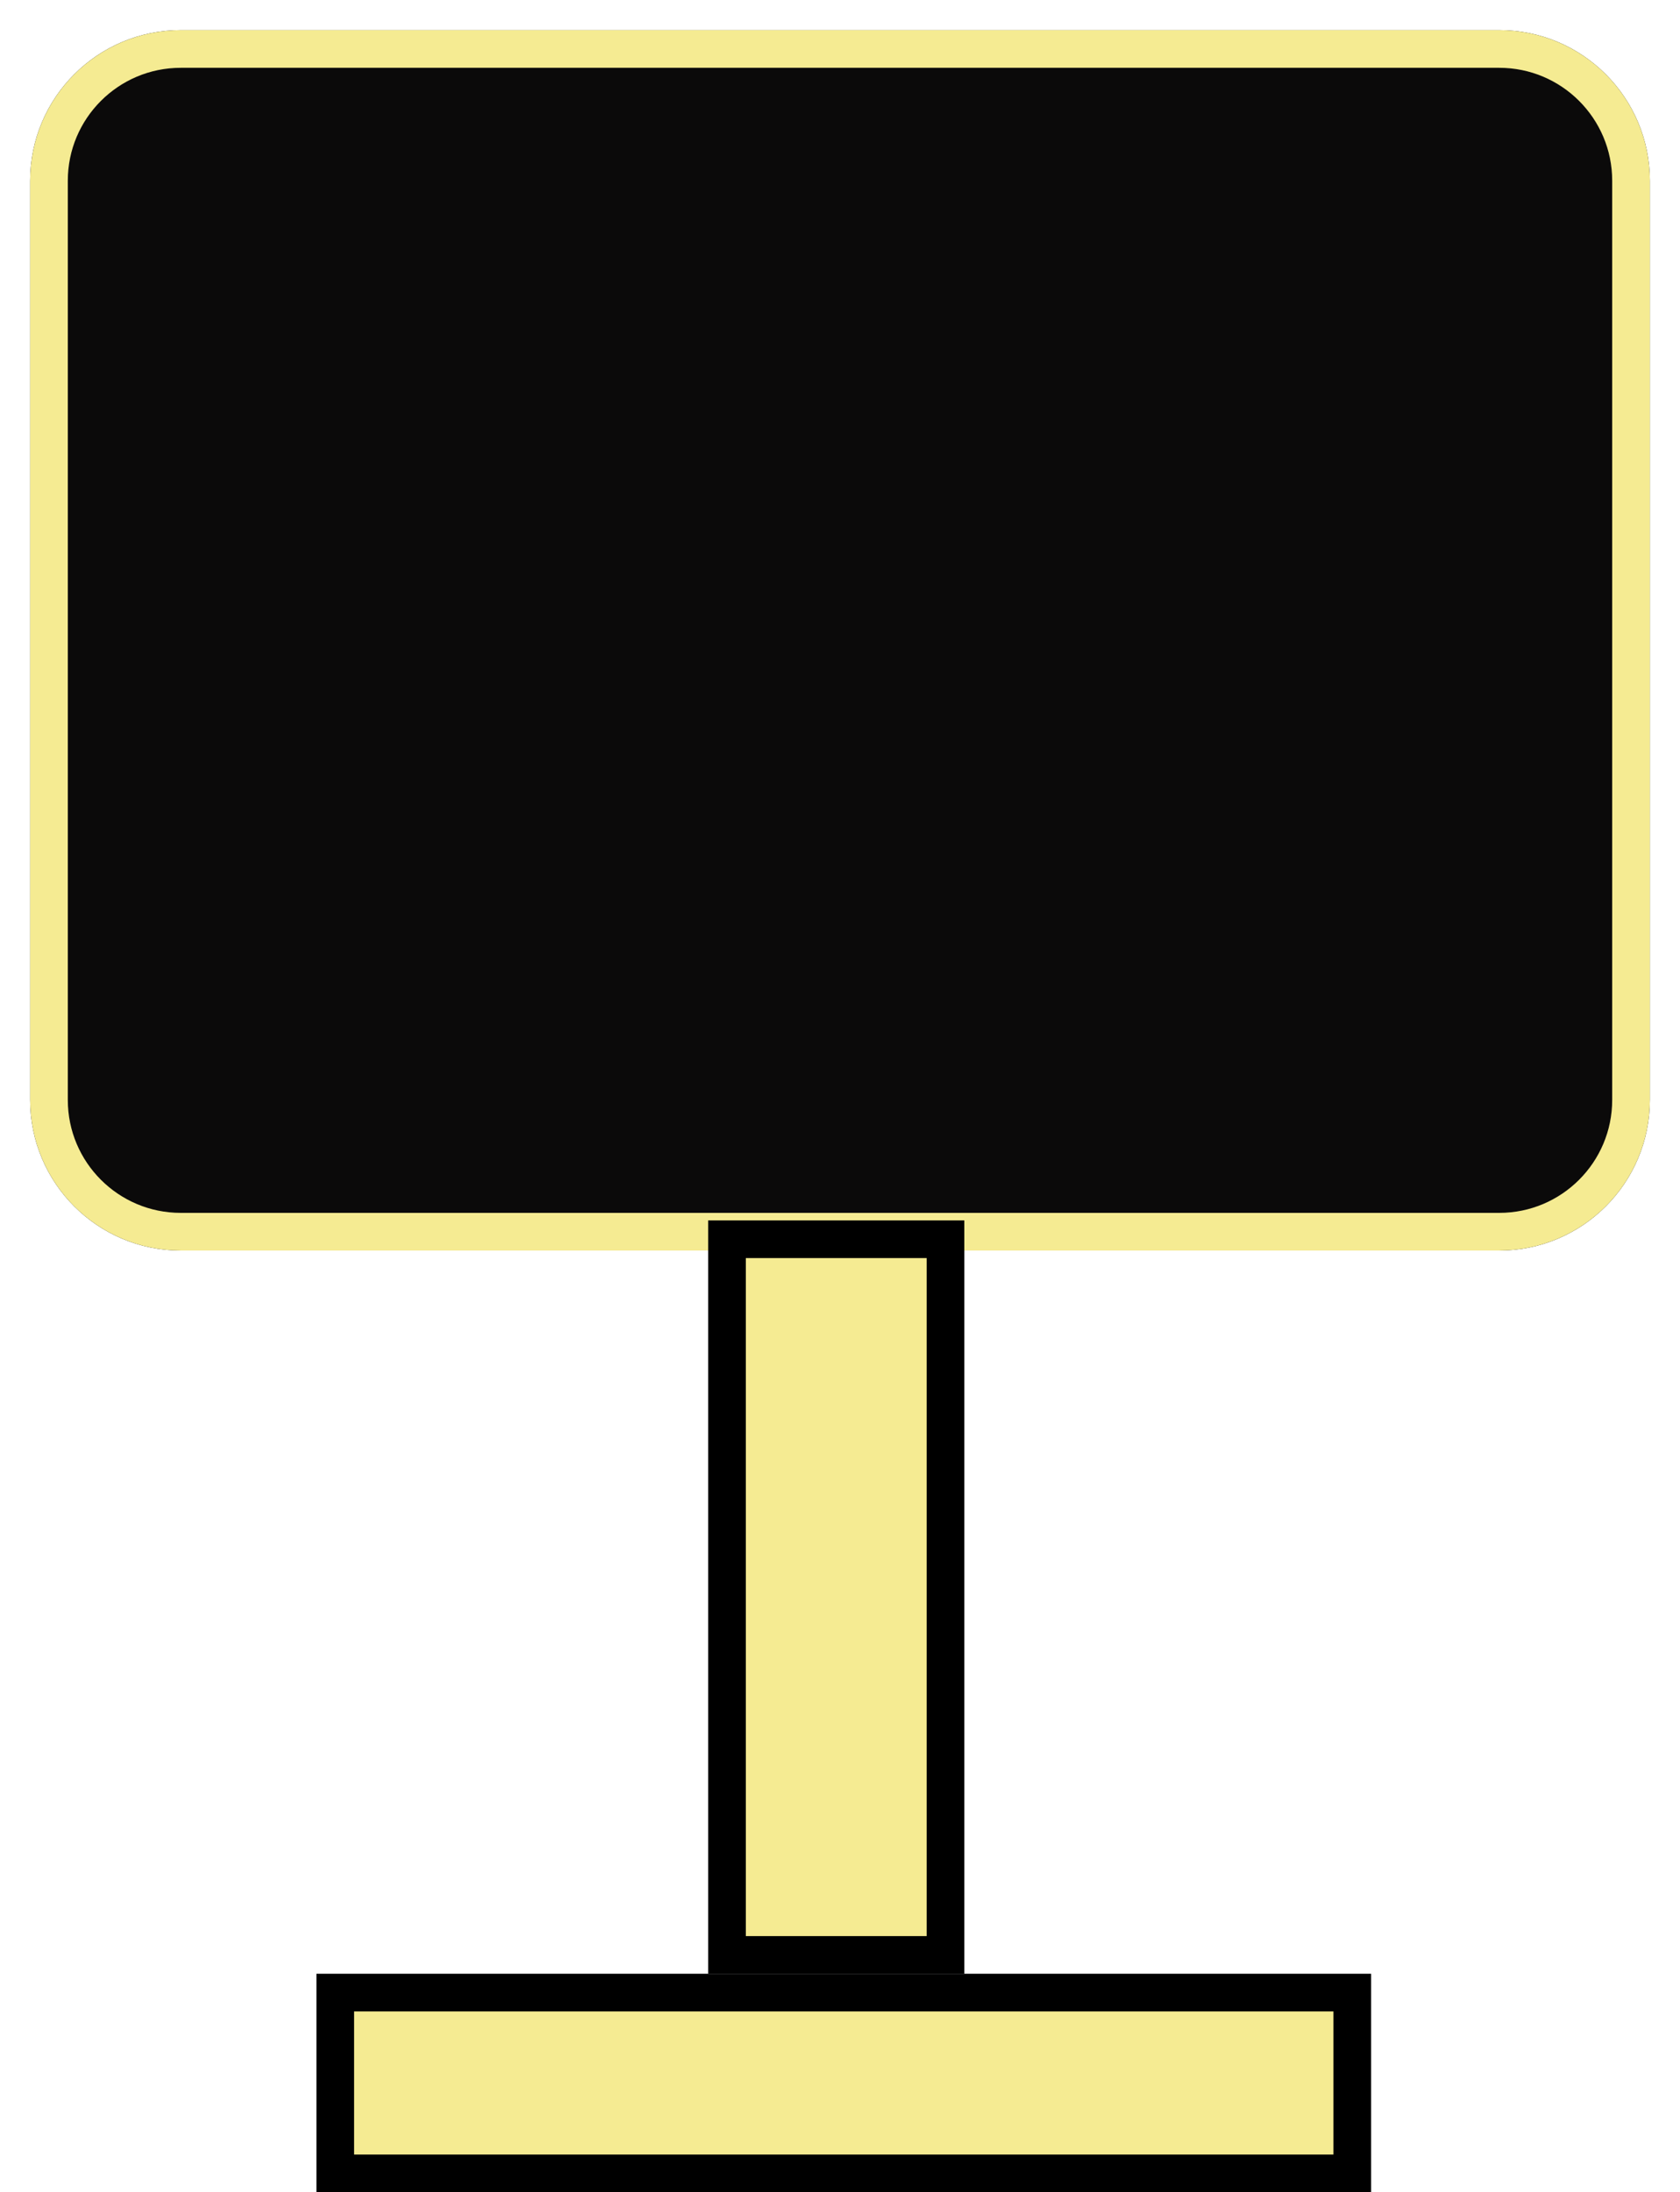 <svg width="223" height="291" viewBox="0 0 223 291" fill="none" xmlns="http://www.w3.org/2000/svg">
<g filter="url(#filter0_d_0_1)">
<path d="M4 20C4 8.954 12.954 0 24 0H199C210.046 0 219 8.954 219 20V142C219 153.046 210.046 162 199 162H24C12.954 162 4 153.046 4 142V20Z" fill="#0B0A0A"/>
<path d="M24 2.5H199C208.665 2.5 216.5 10.335 216.5 20V142C216.5 151.665 208.665 159.5 199 159.5H24C14.335 159.5 6.5 151.665 6.5 142V20C6.5 10.335 14.335 2.5 24 2.5Z" stroke="#F5EB92" stroke-width="5"/>
</g>
<rect x="44.5" y="264.5" width="135" height="24" fill="#F5EB92" stroke="black" stroke-width="5"/>
<rect x="96.5" y="164.5" width="29" height="95" fill="#F5EB92" stroke="black" stroke-width="5"/>
<defs>
<filter id="filter0_d_0_1" x="0" y="0" width="223" height="170" filterUnits="userSpaceOnUse" color-interpolation-filters="sRGB">
<feFlood flood-opacity="0" result="BackgroundImageFix"/>
<feColorMatrix in="SourceAlpha" type="matrix" values="0 0 0 0 0 0 0 0 0 0 0 0 0 0 0 0 0 0 127 0" result="hardAlpha"/>
<feOffset dy="4"/>
<feGaussianBlur stdDeviation="2"/>
<feComposite in2="hardAlpha" operator="out"/>
<feColorMatrix type="matrix" values="0 0 0 0 0 0 0 0 0 0 0 0 0 0 0 0 0 0 0.25 0"/>
<feBlend mode="normal" in2="BackgroundImageFix" result="effect1_dropShadow_0_1"/>
<feBlend mode="normal" in="SourceGraphic" in2="effect1_dropShadow_0_1" result="shape"/>
</filter>
</defs>
</svg>
